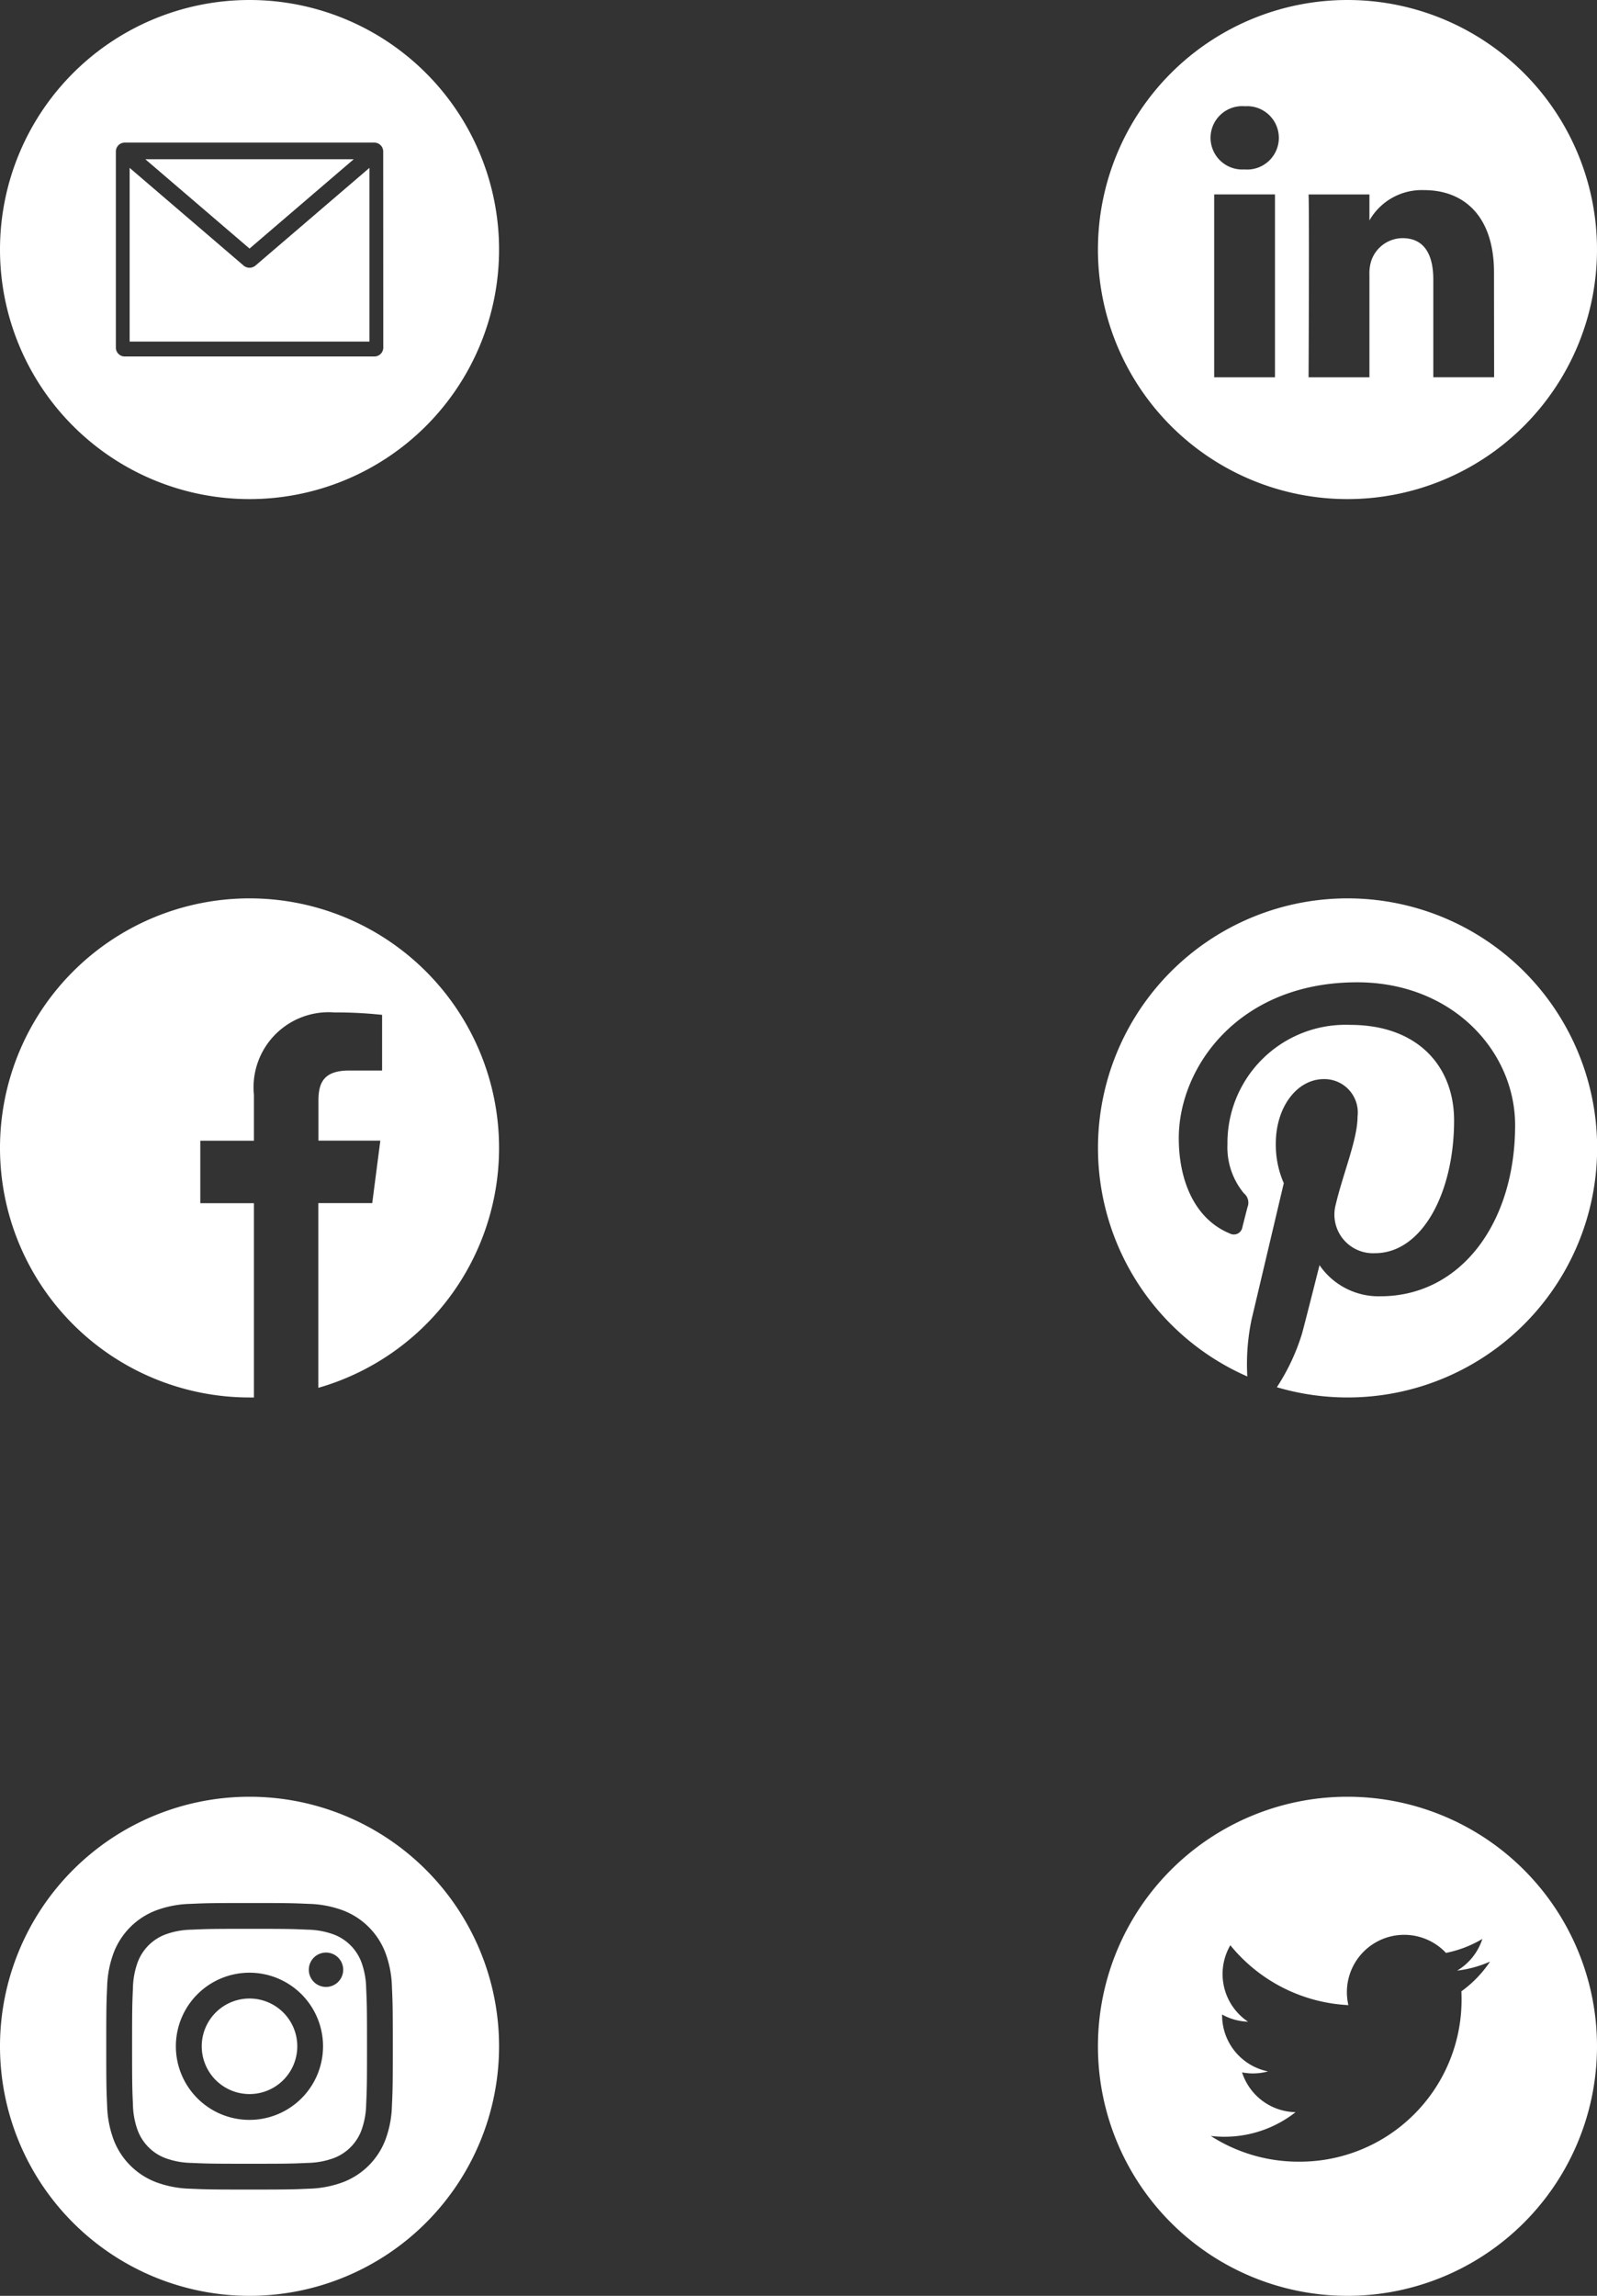 <svg xmlns="http://www.w3.org/2000/svg" width="80" height="115" viewBox="0 0 80 115"><rect x="0" y="0" width="80" height="115" fill="#333333" stroke="none"/><defs><style>.a{fill:#fff;}</style></defs><g transform="translate(-1205 -9680)"><g transform="translate(1205 9680)"><path class="a" d="M144.064,144H133.625l5.22,4.474Zm0,0" transform="translate(-126.345 -136.023)"/><path class="a" d="M126.006,158.393a.461.461,0,0,1-.3-.111L120,153.391v8.7h12.013v-8.7l-5.706,4.891a.461.461,0,0,1-.3.111Zm0,0" transform="translate(-113.506 -144.982)"/><path class="a" d="M12.5,0A12.5,12.5,0,1,0,25,12.5,12.5,12.5,0,0,0,12.5,0Zm6.7,17.411a.446.446,0,0,1-.446.446H6.25a.446.446,0,0,1-.446-.446V7.589a.446.446,0,0,1,.446-.446h12.5a.446.446,0,0,1,.446.446Zm0,0"/></g><path class="a" d="M25,12.5A12.5,12.5,0,1,0,12.5,25c.073,0,.146,0,.22,0V15.269H10.034v-3.13H12.72v-2.3a3.761,3.761,0,0,1,4.014-4.126,21.815,21.815,0,0,1,2.407.122V8.623H17.5c-1.294,0-1.548.615-1.548,1.519v1.992h3.1l-.405,3.13h-2.7v9.253A12.5,12.5,0,0,0,25,12.5Z" transform="translate(1205 9725)"/><g transform="translate(1205 9770)"><path class="a" d="M211.785,209.393A2.393,2.393,0,1,1,209.393,207,2.393,2.393,0,0,1,211.785,209.393Zm0,0" transform="translate(-196.893 -196.893)"/><path class="a" d="M146.965,137.14a2.377,2.377,0,0,0-1.362-1.362,3.971,3.971,0,0,0-1.333-.247c-.757-.035-.984-.042-2.9-.042s-2.144.007-2.9.042a3.974,3.974,0,0,0-1.333.247,2.378,2.378,0,0,0-1.362,1.362,3.973,3.973,0,0,0-.247,1.333c-.035.757-.042.984-.042,2.9s.007,2.143.042,2.9a3.971,3.971,0,0,0,.247,1.333,2.377,2.377,0,0,0,1.362,1.362,3.966,3.966,0,0,0,1.333.247c.757.035.984.042,2.9.042s2.144-.007,2.9-.042a3.966,3.966,0,0,0,1.333-.247,2.377,2.377,0,0,0,1.362-1.362,3.975,3.975,0,0,0,.247-1.333c.035-.757.042-.984.042-2.9s-.007-2.144-.042-2.9A3.967,3.967,0,0,0,146.965,137.14Zm-5.6,7.919a3.686,3.686,0,1,1,3.686-3.686A3.686,3.686,0,0,1,141.369,145.059ZM145.2,138.4a.861.861,0,1,1,.861-.861A.861.861,0,0,1,145.2,138.4Zm0,0" transform="translate(-128.869 -128.873)"/><path class="a" d="M12.5,0A12.5,12.5,0,1,0,25,12.5,12.5,12.5,0,0,0,12.5,0Zm7.134,15.459A5.266,5.266,0,0,1,19.3,17.2a3.67,3.67,0,0,1-2.1,2.1,5.27,5.27,0,0,1-1.742.334c-.765.035-1.01.043-2.959.043s-2.194-.008-2.959-.043A5.27,5.27,0,0,1,7.8,19.3a3.67,3.67,0,0,1-2.1-2.1,5.265,5.265,0,0,1-.334-1.742c-.035-.766-.043-1.01-.043-2.959s.008-2.194.043-2.959A5.267,5.267,0,0,1,5.7,7.8,3.673,3.673,0,0,1,7.8,5.7a5.271,5.271,0,0,1,1.742-.334c.765-.035,1.01-.043,2.959-.043s2.194.008,2.959.043A5.272,5.272,0,0,1,17.2,5.7a3.671,3.671,0,0,1,2.1,2.1,5.266,5.266,0,0,1,.334,1.742c.035.765.043,1.01.043,2.959S19.67,14.694,19.634,15.459Zm0,0"/></g><path class="a" d="M12.5,0A12.5,12.5,0,1,0,25,12.5,12.5,12.5,0,0,0,12.5,0ZM8.868,18.9H5.823V9.738H8.868ZM7.346,8.487h-.02a1.587,1.587,0,1,1,.04-3.165,1.587,1.587,0,1,1-.02,3.165Zm12.5,10.41H16.8V14c0-1.231-.441-2.071-1.542-2.071A1.667,1.667,0,0,0,13.7,13.039a2.085,2.085,0,0,0-.1.743V18.9H10.552s.04-8.3,0-9.159H13.6v1.3A3.022,3.022,0,0,1,16.34,9.523c2,0,3.5,1.309,3.5,4.122Zm0,0" transform="translate(1260 9680)"/><g transform="translate(1260 9724.992)"><g transform="translate(0 0.008)"><path class="a" d="M12.5.008A12.5,12.5,0,0,0,7.483,23.956,10.881,10.881,0,0,1,7.7,21.086c.242-1.015,1.61-6.812,1.61-6.812a4.8,4.8,0,0,1-.4-1.977c0-1.853,1.073-3.236,2.409-3.236a1.674,1.674,0,0,1,1.686,1.876c0,1.142-.728,2.853-1.1,4.436a1.935,1.935,0,0,0,1.972,2.408c2.369,0,3.964-3.043,3.964-6.646,0-2.739-1.845-4.79-5.2-4.79a5.918,5.918,0,0,0-6.153,5.985,3.6,3.6,0,0,0,.824,2.451.607.607,0,0,1,.178.7c-.06.23-.2.784-.255,1a.431.431,0,0,1-.626.314c-1.746-.714-2.559-2.625-2.559-4.775,0-3.551,2.995-7.808,8.932-7.808,4.773,0,7.916,3.452,7.916,7.16,0,4.9-2.727,8.567-6.747,8.567A3.584,3.584,0,0,1,11.1,18.381s-.726,2.881-.879,3.436a10.536,10.536,0,0,1-1.258,2.678A12.5,12.5,0,1,0,12.5.008Z" transform="translate(0 -0.008)"/></g></g><path class="a" d="M12.5,0A12.5,12.5,0,1,0,25,12.5,12.5,12.5,0,0,0,12.5,0Zm5.707,9.746q.008.185.008.371a8.108,8.108,0,0,1-8.163,8.163h0a8.121,8.121,0,0,1-4.4-1.289,5.835,5.835,0,0,0,.684.04A5.757,5.757,0,0,0,9.9,15.8a2.872,2.872,0,0,1-2.68-1.993,2.86,2.86,0,0,0,1.3-.049,2.87,2.87,0,0,1-2.3-2.812c0-.013,0-.025,0-.037a2.849,2.849,0,0,0,1.3.359,2.872,2.872,0,0,1-.888-3.83,8.146,8.146,0,0,0,5.914,3,2.871,2.871,0,0,1,4.889-2.616,5.755,5.755,0,0,0,1.822-.7,2.88,2.88,0,0,1-1.262,1.587,5.722,5.722,0,0,0,1.648-.452,5.831,5.831,0,0,1-1.431,1.486Zm0,0" transform="translate(1260 9770)"/></g></svg>